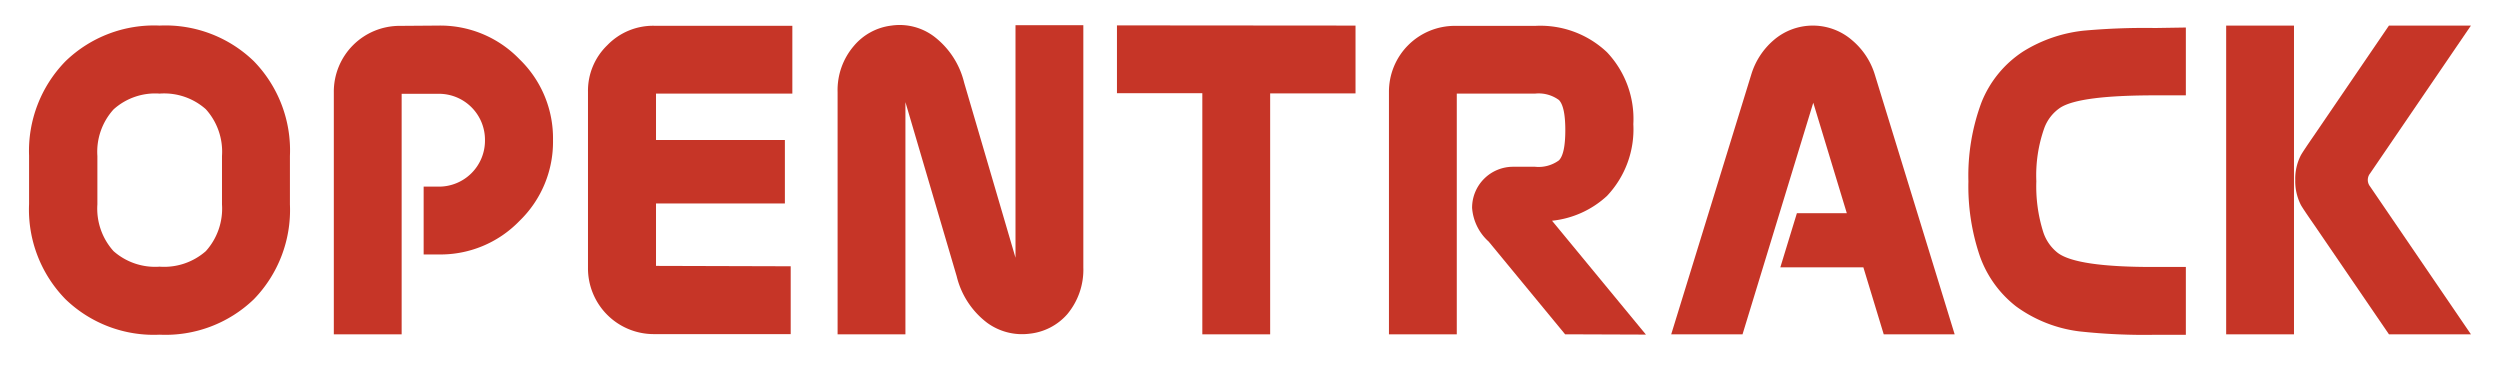 <svg id="Layer_1" data-name="Layer 1" xmlns="http://www.w3.org/2000/svg" viewBox="0 0 258 38"><defs><style>.cls-1{fill:#c63527;}</style></defs><title>OPENTRACK</title><path class="cls-1" d="M26.2,6.32a13.19,13.19,0,0,1,3.72,9.78v5a13.22,13.22,0,0,1-3.72,9.78,13.15,13.15,0,0,1-9.73,3.66,13.11,13.11,0,0,1-9.71-3.66A13.22,13.22,0,0,1,3,21.06v-5A13.24,13.24,0,0,1,6.76,6.32a13.13,13.13,0,0,1,9.71-3.68A13.12,13.12,0,0,1,26.2,6.32ZM16.47,9.66a6.41,6.41,0,0,0-4.75,1.63,6.51,6.51,0,0,0-1.67,4.81v5a6.55,6.55,0,0,0,1.67,4.82,6.48,6.48,0,0,0,4.75,1.6,6.51,6.51,0,0,0,4.77-1.6,6.55,6.55,0,0,0,1.67-4.82v-5a6.54,6.54,0,0,0-1.67-4.83A6.47,6.47,0,0,0,16.47,9.66Z"/><path class="cls-1" d="M45.26,2.64a11.35,11.35,0,0,1,8.35,3.47,11.33,11.33,0,0,1,3.46,8.34,11.34,11.34,0,0,1-3.46,8.35,11.34,11.34,0,0,1-8.35,3.46H43.72v-7h1.54a4.75,4.75,0,0,0,4.79-4.79,4.75,4.75,0,0,0-4.79-4.79H41.45V34.5h-7v-25a6.79,6.79,0,0,1,6.82-6.83Z"/><path class="cls-1" d="M81.6,27.48v7H67.5a6.79,6.79,0,0,1-6.82-6.83V9.47a6.53,6.53,0,0,1,2-4.81,6.56,6.56,0,0,1,4.83-2H81.77v7H67.7v4.79H81V21H67.7v6.44Z"/><path class="cls-1" d="M93.44,34.5h-7v-25a7,7,0,0,1,1.67-4.75A6,6,0,0,1,92,2.64a5.91,5.91,0,0,1,4.36,1.1A8.51,8.51,0,0,1,99.5,8.53l5.3,18.07v-24h7v25a7.16,7.16,0,0,1-1.67,4.84,6,6,0,0,1-3.9,2,6.11,6.11,0,0,1-4.36-1.13,8.54,8.54,0,0,1-3.14-4.8L93.44,10.54Z"/><path class="cls-1" d="M139.89,2.64v7h-8.81V34.5h-7V9.62h-8.81v-7Z"/><path class="cls-1" d="M161.52,34.5l-7.89-9.57a5.18,5.18,0,0,1-1.71-3.48,4.23,4.23,0,0,1,4.23-4.24h2.27a3.55,3.55,0,0,0,2.46-.66q.66-.66.66-3.12c0-1.63-.22-2.66-.66-3.11a3.55,3.55,0,0,0-2.46-.66h-8.08V34.5h-7v-25a6.79,6.79,0,0,1,6.82-6.83h8.28a10,10,0,0,1,7.4,2.72,10,10,0,0,1,2.72,7.42,10,10,0,0,1-2.72,7.41,9.85,9.85,0,0,1-5.67,2.56l9.69,11.75Z"/><path class="cls-1" d="M192.3,27.59h-8.57L185.44,22h5.15L187.13,10.6l-7.3,23.9h-7.36l8.28-26.87A7.56,7.56,0,0,1,183,4.18a6.19,6.19,0,0,1,8.17,0,7.48,7.48,0,0,1,2.29,3.45l8.26,26.87H194.4Z"/><path class="cls-1" d="M225.58,2.84v7h-3.15c-5.2,0-8.48.41-9.82,1.28a4.33,4.33,0,0,0-1.64,2.1,14.59,14.59,0,0,0-.82,5.48,15.7,15.7,0,0,0,.71,5.24,4.5,4.5,0,0,0,1.48,2.14c1.29,1,4.66,1.49,10.09,1.47h3.15v7h-3.15a61.92,61.92,0,0,1-7.83-.35,14,14,0,0,1-6.54-2.58,11.4,11.4,0,0,1-3.75-5.22,22.4,22.4,0,0,1-1.17-7.68,21.67,21.67,0,0,1,1.34-8.13,11.2,11.2,0,0,1,4.33-5.29,14.8,14.8,0,0,1,6.26-2.14,70.48,70.48,0,0,1,7.36-.27Z"/><path class="cls-1" d="M236.74,34.5h-7V2.64h7Zm9.8,0-7.72-11.3c-.85-1.22-1.31-1.92-1.39-2.09a5.39,5.39,0,0,1-.56-2.53,5.27,5.27,0,0,1,.56-2.52c.08-.17.54-.87,1.39-2.1l7.72-11.32H255L244.59,17.9a1.08,1.08,0,0,0,0,1.34L255,34.5Z"/></svg>